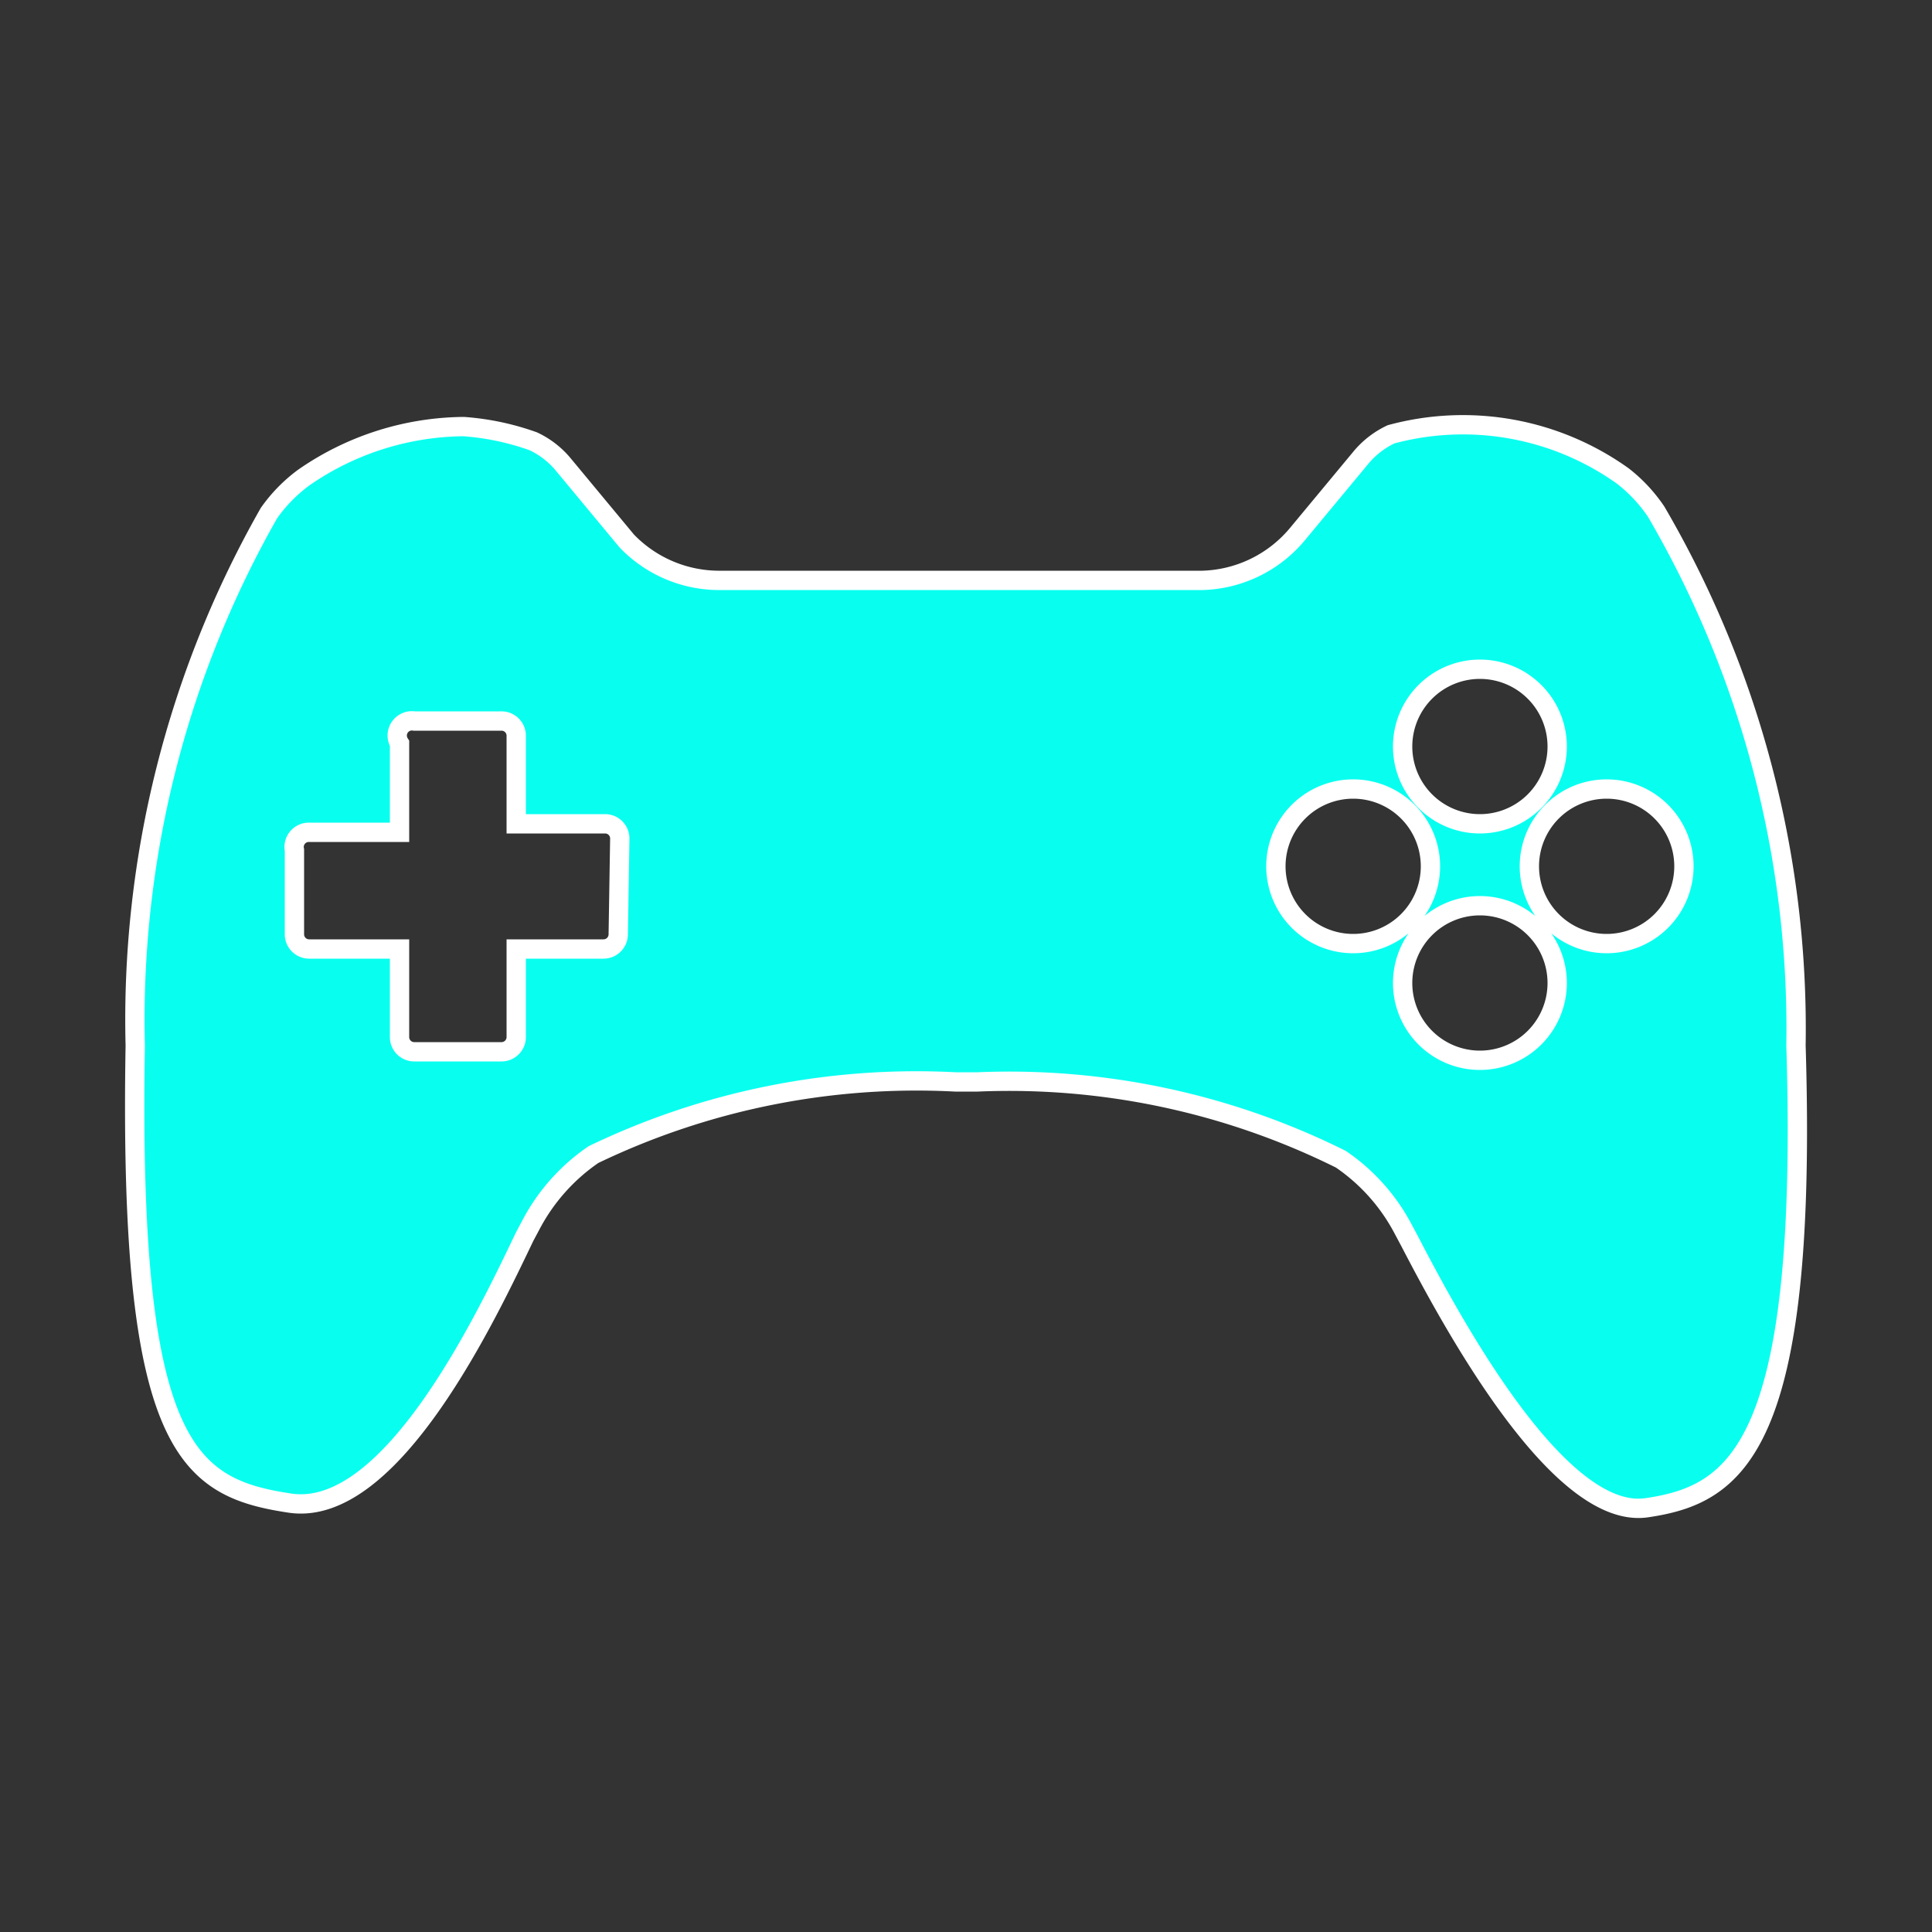 <svg id="圖層_1" data-name="圖層 1" xmlns="http://www.w3.org/2000/svg" viewBox="0 0 25 25"><rect x="0" y="0" width="25" height="25" fill="#333333" stroke="none"/><defs><style>.cls-1{fill:#08fff0;stroke:#fff;stroke-miterlimit:10;stroke-width:0.25px;}</style></defs><title>game_icon</title><path class="cls-1" d="M23.24,13.53a13.26,13.26,0,0,0-1.81-6.91A2,2,0,0,0,21,6.16a3.56,3.56,0,0,0-3-.54,1.14,1.14,0,0,0-.38.29l-.83,1a1.66,1.66,0,0,1-1.23.6H9.33A1.66,1.66,0,0,1,8.11,7l-.83-1a1.12,1.12,0,0,0-.38-.29A3.38,3.38,0,0,0,6,5.52a3.68,3.68,0,0,0-2.07.66,2,2,0,0,0-.45.46,13.26,13.26,0,0,0-1.73,6.89c-.09,5.22.68,5.72,2,5.92S6.31,17,6.79,16l.08-.15a2.52,2.52,0,0,1,.81-.91A9.64,9.64,0,0,1,12.36,14h.29a9.64,9.64,0,0,1,4.7,1,2.5,2.5,0,0,1,.81.91l.08.15c.52,1,1.92,3.62,3.07,3.45S23.4,18.75,23.24,13.53ZM8,12.09a.19.19,0,0,1-.19.19H6.68v1.14a.19.19,0,0,1-.19.19H5.36a.19.19,0,0,1-.19-.19h0V12.28H4a.19.19,0,0,1-.19-.19V11A.19.19,0,0,1,4,10.77H5.17V9.62a.19.19,0,0,1,.19-.29H6.49a.19.19,0,0,1,.19.19v1.14H7.83a.19.19,0,0,1,.19.19ZM19.15,8.66a1,1,0,1,1-1,1,1,1,0,0,1,1-1h0Zm-1.64,3.55a1,1,0,1,1,1-1,1,1,0,0,1-1,1Zm1.64,1.51a1,1,0,1,1,1-1,1,1,0,0,1-1,1Zm1.64-1.51a1,1,0,1,1,1-1,1,1,0,0,1-1,1Z"/></svg>